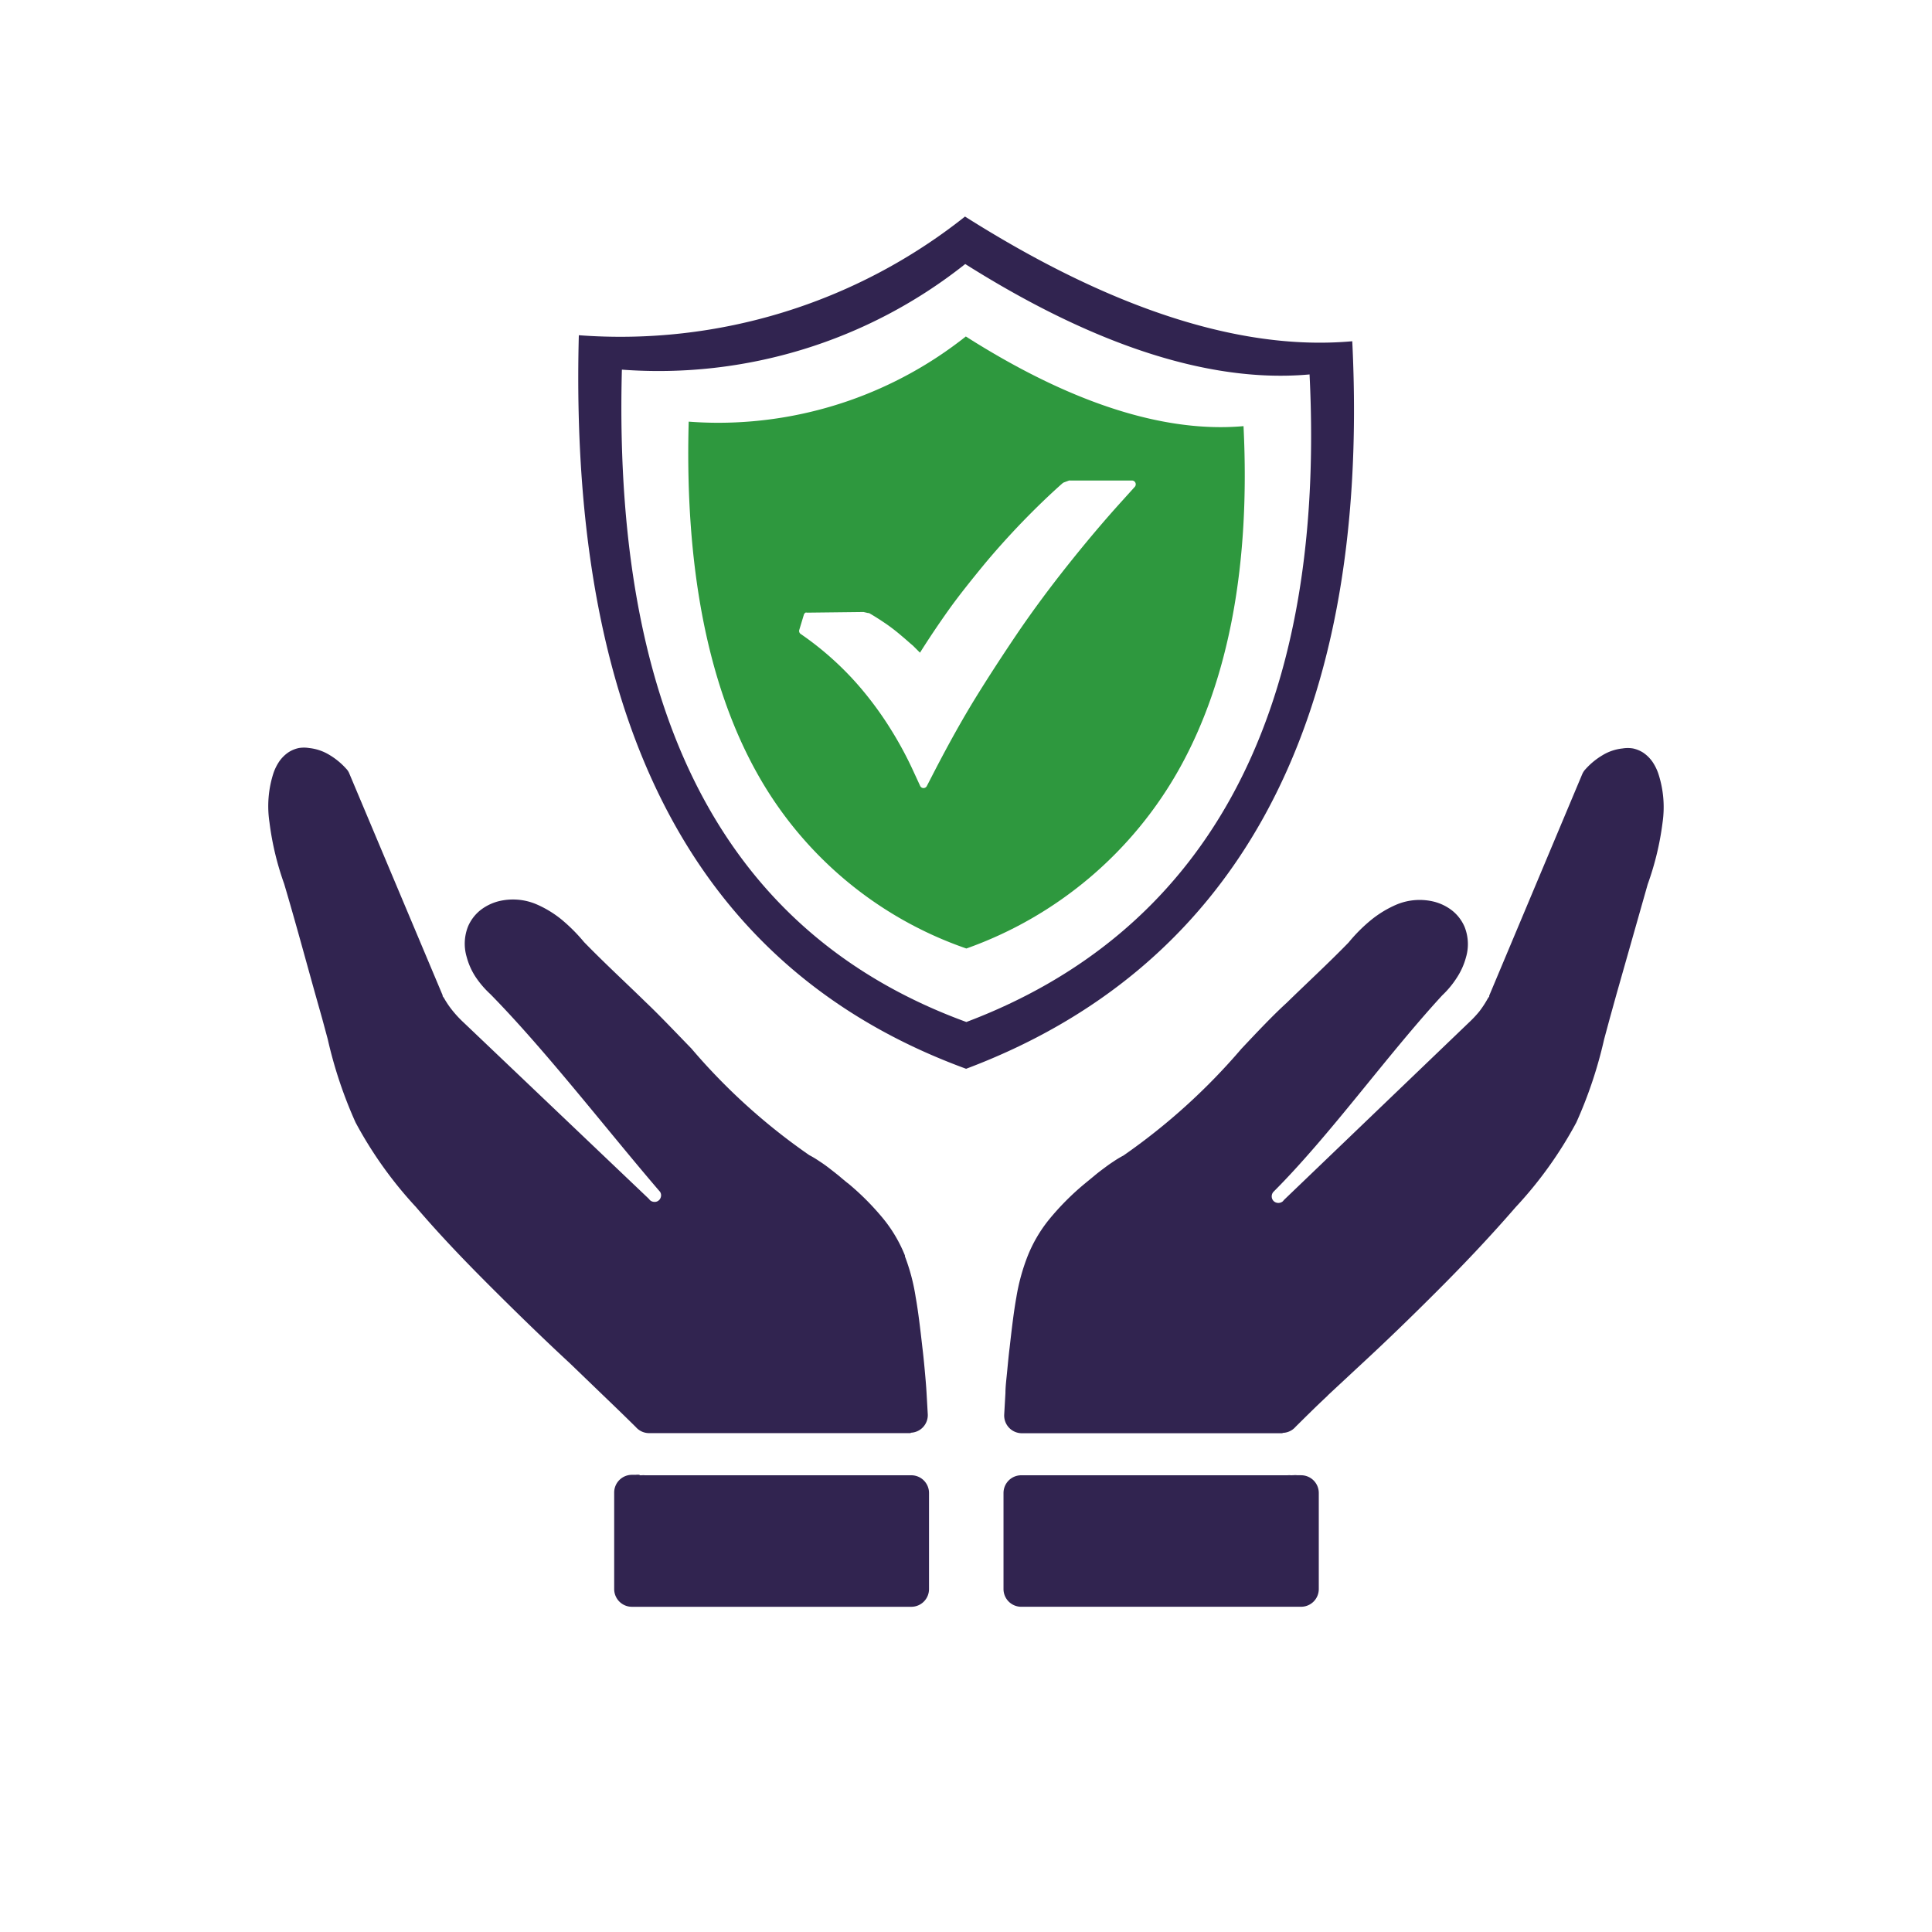 <svg xmlns="http://www.w3.org/2000/svg" width="70" height="70" viewBox="0 0 70 70">
  <g id="testing_clr" transform="translate(20.144 23.632)">
    <rect id="Rectangle_338" data-name="Rectangle 338" width="70" height="70" transform="translate(-20.144 -23.632)" fill="rgba(10,10,122,0)"/>
    <path id="Path_11151" data-name="Path 11151" d="M13.428,73.146h.078a.68.68,0,0,1,.128,0H23.28a.642.642,0,0,1,.642.642v3.477a.642.642,0,0,1-.642.646H13.157a.642.642,0,0,1-.642-.646V73.788a.642.642,0,0,1,.642-.658h.136a.617.617,0,0,1,.152,0Zm9.826-1.527H13.791A.638.638,0,0,1,13.3,71.4c-.366-.362-.749-.732-1.148-1.115L10.922,69.1c-.889-.823-1.794-1.7-2.732-2.634s-1.881-1.9-2.852-3.033a14.731,14.731,0,0,1-2.193-3.07,15.83,15.83,0,0,1-1.008-3.016l-.2-.741-.247-.876C1.318,54.4.952,53.044.557,51.715a10.423,10.423,0,0,1-.531-2.222,3.9,3.9,0,0,1,.148-1.8,1.815,1.815,0,0,1,.206-.411,1.3,1.3,0,0,1,.337-.333,1.119,1.119,0,0,1,.37-.152,1.169,1.169,0,0,1,.379,0,1.761,1.761,0,0,1,.728.247,2.613,2.613,0,0,1,.609.5.531.531,0,0,1,.119.185L6.3,55.756v.033a.588.588,0,0,1,.058.082,3.263,3.263,0,0,0,.321.465,4.081,4.081,0,0,0,.387.411l6.7,6.378.045.053a.239.239,0,0,0,.152.062.226.226,0,0,0,.152-.041l.041-.037a.263.263,0,0,0,.058-.144.23.23,0,0,0-.041-.148l-.058-.066c-1.9-2.218-4.09-5.057-6.082-7.086A3.489,3.489,0,0,1,7.5,55.1a2.489,2.489,0,0,1-.329-.732,1.691,1.691,0,0,1,.049-1.107,1.522,1.522,0,0,1,.461-.6,1.8,1.8,0,0,1,.63-.309,2.173,2.173,0,0,1,1.374.1,3.9,3.9,0,0,1,.914.551,6.21,6.21,0,0,1,.823.823h0c.716.737,1.506,1.465,2.243,2.185.486.461,1.037,1.045,1.646,1.671a22.173,22.173,0,0,0,4.271,3.864,3.608,3.608,0,0,1,.374.226c.128.082.243.165.354.251s.222.173.35.276c0,0,.313.267.325.267a9.485,9.485,0,0,1,1.3,1.309,5.115,5.115,0,0,1,.765,1.309v.033a7.156,7.156,0,0,1,.387,1.465c.095.531.165,1.132.243,1.819.029.235.058.514.086.823s.053.588.066.823l.045.79a.638.638,0,0,1-.613.667Z" transform="translate(-10.406 -43.326)" fill="#312450"/>
    <path id="Path_11152" data-name="Path 11152" d="M75.184,73.157h.029a.605.605,0,0,1,.148,0h.14a.642.642,0,0,1,.642.642v3.477a.642.642,0,0,1-.642.646H65.362a.642.642,0,0,1-.642-.646V73.8a.642.642,0,0,1,.642-.642h9.645a.68.68,0,0,1,.128,0Zm-.342-1.523H65.354a.642.642,0,0,1-.609-.671l.045-.786c0-.239.037-.514.066-.823s.058-.6.086-.823c.078-.687.148-1.288.243-1.819a7.333,7.333,0,0,1,.411-1.5,5.115,5.115,0,0,1,.765-1.309,9.486,9.486,0,0,1,1.3-1.309l.325-.267c.107-.091.222-.181.35-.276s.226-.169.354-.251a3.608,3.608,0,0,1,.374-.226,22.541,22.541,0,0,0,4.271-3.864c.588-.625,1.14-1.21,1.646-1.671.737-.72,1.527-1.448,2.243-2.185h0a5.8,5.8,0,0,1,.823-.823,3.905,3.905,0,0,1,.914-.551,2.173,2.173,0,0,1,1.374-.1,1.8,1.8,0,0,1,.63.309,1.522,1.522,0,0,1,.461.6,1.691,1.691,0,0,1,.049,1.107,2.539,2.539,0,0,1-.329.732,3.4,3.4,0,0,1-.531.642c-2.033,2.21-4.053,5.057-6.119,7.123a.247.247,0,0,0-.058.173.239.239,0,0,0,.078.165.251.251,0,0,0,.325,0l.045-.053,6.687-6.415a4.081,4.081,0,0,0,.387-.411,3.671,3.671,0,0,0,.3-.457.587.587,0,0,1,.058-.082v-.033l3.37-8.024a.609.609,0,0,1,.123-.185,2.613,2.613,0,0,1,.609-.5,1.745,1.745,0,0,1,.728-.247,1.168,1.168,0,0,1,.379,0,1.119,1.119,0,0,1,.37.152,1.3,1.3,0,0,1,.337.333,1.815,1.815,0,0,1,.206.411A3.9,3.9,0,0,1,88.6,49.5a10.461,10.461,0,0,1-.539,2.243l-1.136,4-.243.876-.2.741a15.829,15.829,0,0,1-1.008,3.016,14.624,14.624,0,0,1-2.2,3.07c-.963,1.111-1.913,2.107-2.843,3.037s-1.827,1.8-2.716,2.621l-1.234,1.148-.029.033c-.411.383-.782.753-1.148,1.115a.638.638,0,0,1-.486.222Z" transform="translate(-48.505 -43.338)" fill="#312450"/>
    <path id="Path_11153" data-name="Path 11153" d="M55.323,4.538c.708,14.349-4.592,22.825-13.991,26.36C32.28,27.586,26.906,19.479,27.3,4.32A20.068,20.068,0,0,0,41.292.02C45.312,2.563,50.439,4.978,55.323,4.538Zm-1.547,1.21c.63,12.756-4.082,20.3-12.435,23.455C33.276,26.257,28.507,19.047,28.86,5.567A17.859,17.859,0,0,0,41.3,1.74c3.563,2.247,8.139,4.395,12.48,4Z" transform="translate(-26.472 -15.806)" fill="#312450" fill-rule="evenodd"/>
    <path id="Subtraction_1" data-name="Subtraction 1" d="M-938.066-1935.457h0a13.854,13.854,0,0,1-7.585-6.356c-1.787-3.2-2.62-7.485-2.475-12.733.354.027.718.041,1.083.041a14.452,14.452,0,0,0,8.958-3.127c3.428,2.18,6.534,3.285,9.231,3.285.28,0,.559-.012.83-.036.248,5-.526,9.163-2.3,12.367a14.326,14.326,0,0,1-7.741,6.559Zm-5.766-12.184a.128.128,0,0,0-.123.095l-.165.547a.132.132,0,0,0,.049.144,11.087,11.087,0,0,1,1.276,1.021,11.005,11.005,0,0,1,1.094,1.173,12.5,12.5,0,0,1,.926,1.309,13.234,13.234,0,0,1,.781,1.453l.256.555a.144.144,0,0,0,.061.061.136.136,0,0,0,.058.013.134.134,0,0,0,.119-.07l.28-.543c.539-1.039,1-1.859,1.44-2.58.5-.814,1.042-1.645,1.6-2.469.543-.795,1.147-1.61,1.795-2.424s1.3-1.59,1.971-2.329l.445-.493a.139.139,0,0,0,.04-.1.136.136,0,0,0-.136-.135h-2.23a.1.1,0,0,0-.025,0,.1.1,0,0,0-.025,0l-.2.074-.041.029c-.5.443-.98.91-1.481,1.427-.48.5-.993,1.071-1.407,1.576-.349.426-.857,1.053-1.235,1.585s-.724,1.049-1.037,1.547l-.256-.256c-.075-.062-.132-.112-.192-.165l-.009-.008c-.06-.052-.123-.108-.211-.181a6.846,6.846,0,0,0-.568-.44c-.177-.119-.388-.259-.613-.387h-.037l-.157-.037h-.033l-2.057.024.046-.02Z" transform="translate(952.935 1946.191)" fill="#2e983e"/>
  </g>
</svg>
